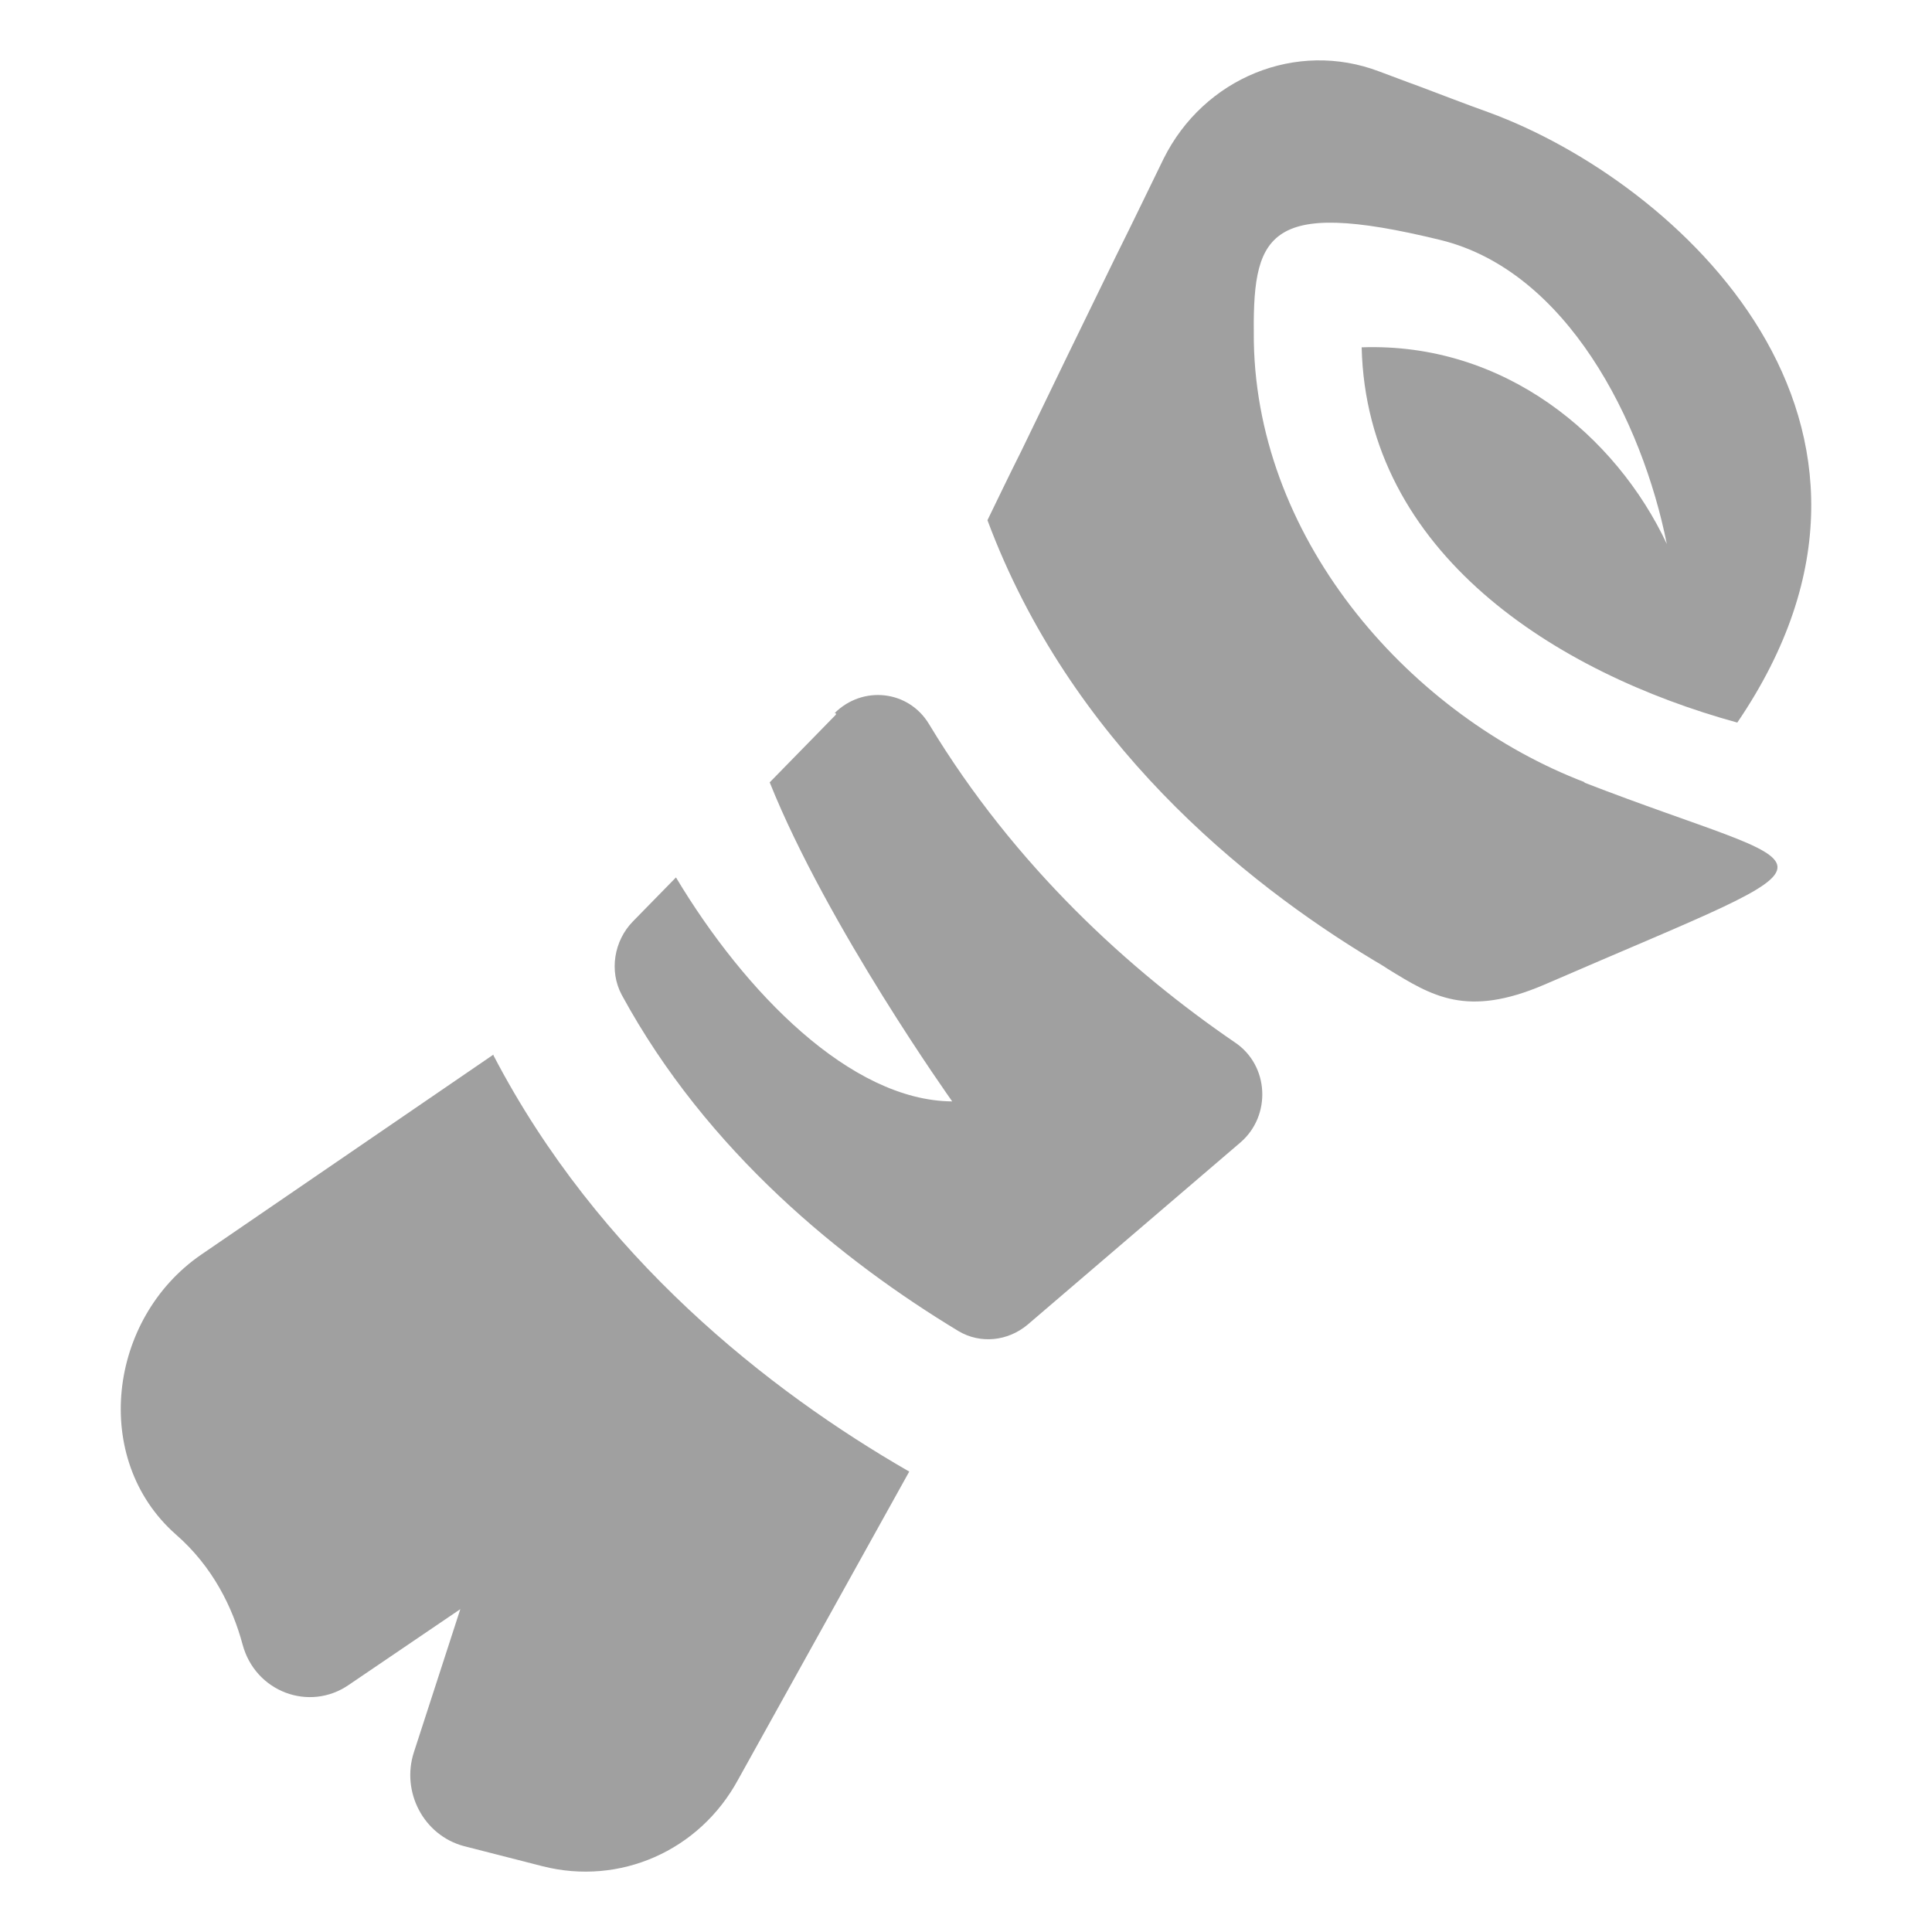 <svg width="58" height="58" viewBox="0 0 58 58" fill="none" xmlns="http://www.w3.org/2000/svg">
<path fill-rule="evenodd" clip-rule="evenodd" d="M37.641 10.254C37.747 16.33 42.423 21.519 47.585 23.487H47.543C51.224 24.914 53.318 25.389 53.361 26.016C53.403 26.665 51.245 27.443 46.358 29.562C44.031 30.557 42.994 29.908 41.661 29.087C41.534 29 41.386 28.914 41.238 28.827C37.324 26.47 32.119 22.254 29.644 15.617C29.94 15.011 30.279 14.298 30.66 13.541C31.506 11.79 32.521 9.692 33.495 7.703C34.023 6.644 34.51 5.627 34.933 4.763C36.139 2.341 38.911 1.195 41.407 2.146C41.767 2.276 42.148 2.428 42.571 2.579C43.206 2.817 43.925 3.098 44.708 3.379C50.356 5.455 58.29 12.676 52.155 21.692C46.718 20.2 41.026 16.611 40.878 10.427C45.173 10.276 48.516 13.087 50.039 16.33C49.299 12.633 47.035 8.136 43.248 7.206C37.938 5.909 37.599 7.076 37.641 10.233V10.254ZM25.095 21.454L23.107 23.487C24.841 27.811 28.586 33.065 28.586 33.065C25.54 33.043 22.366 29.8 20.293 26.341L19.002 27.66C18.431 28.243 18.283 29.151 18.664 29.865C21.224 34.578 25.307 37.865 28.777 39.962C29.433 40.351 30.258 40.265 30.85 39.767L37.239 34.297C38.17 33.497 38.107 31.984 37.07 31.292C33.939 29.151 30.469 26.016 27.888 21.735C27.274 20.719 25.899 20.568 25.053 21.411H25.095V21.454ZM14.813 31.66L6.033 37.67C3.241 39.594 2.733 43.811 5.272 46.059C6.393 47.032 6.985 48.265 7.282 49.367C7.662 50.794 9.291 51.4 10.476 50.578L13.819 48.308L12.423 52.611C12.042 53.8 12.719 55.097 13.925 55.421L16.294 56.027C18.6 56.611 20.991 55.573 22.155 53.432L27.296 44.178C23.085 41.757 17.966 37.735 14.813 31.681V31.66Z" fill="#A0A0A0"/>
</svg>

